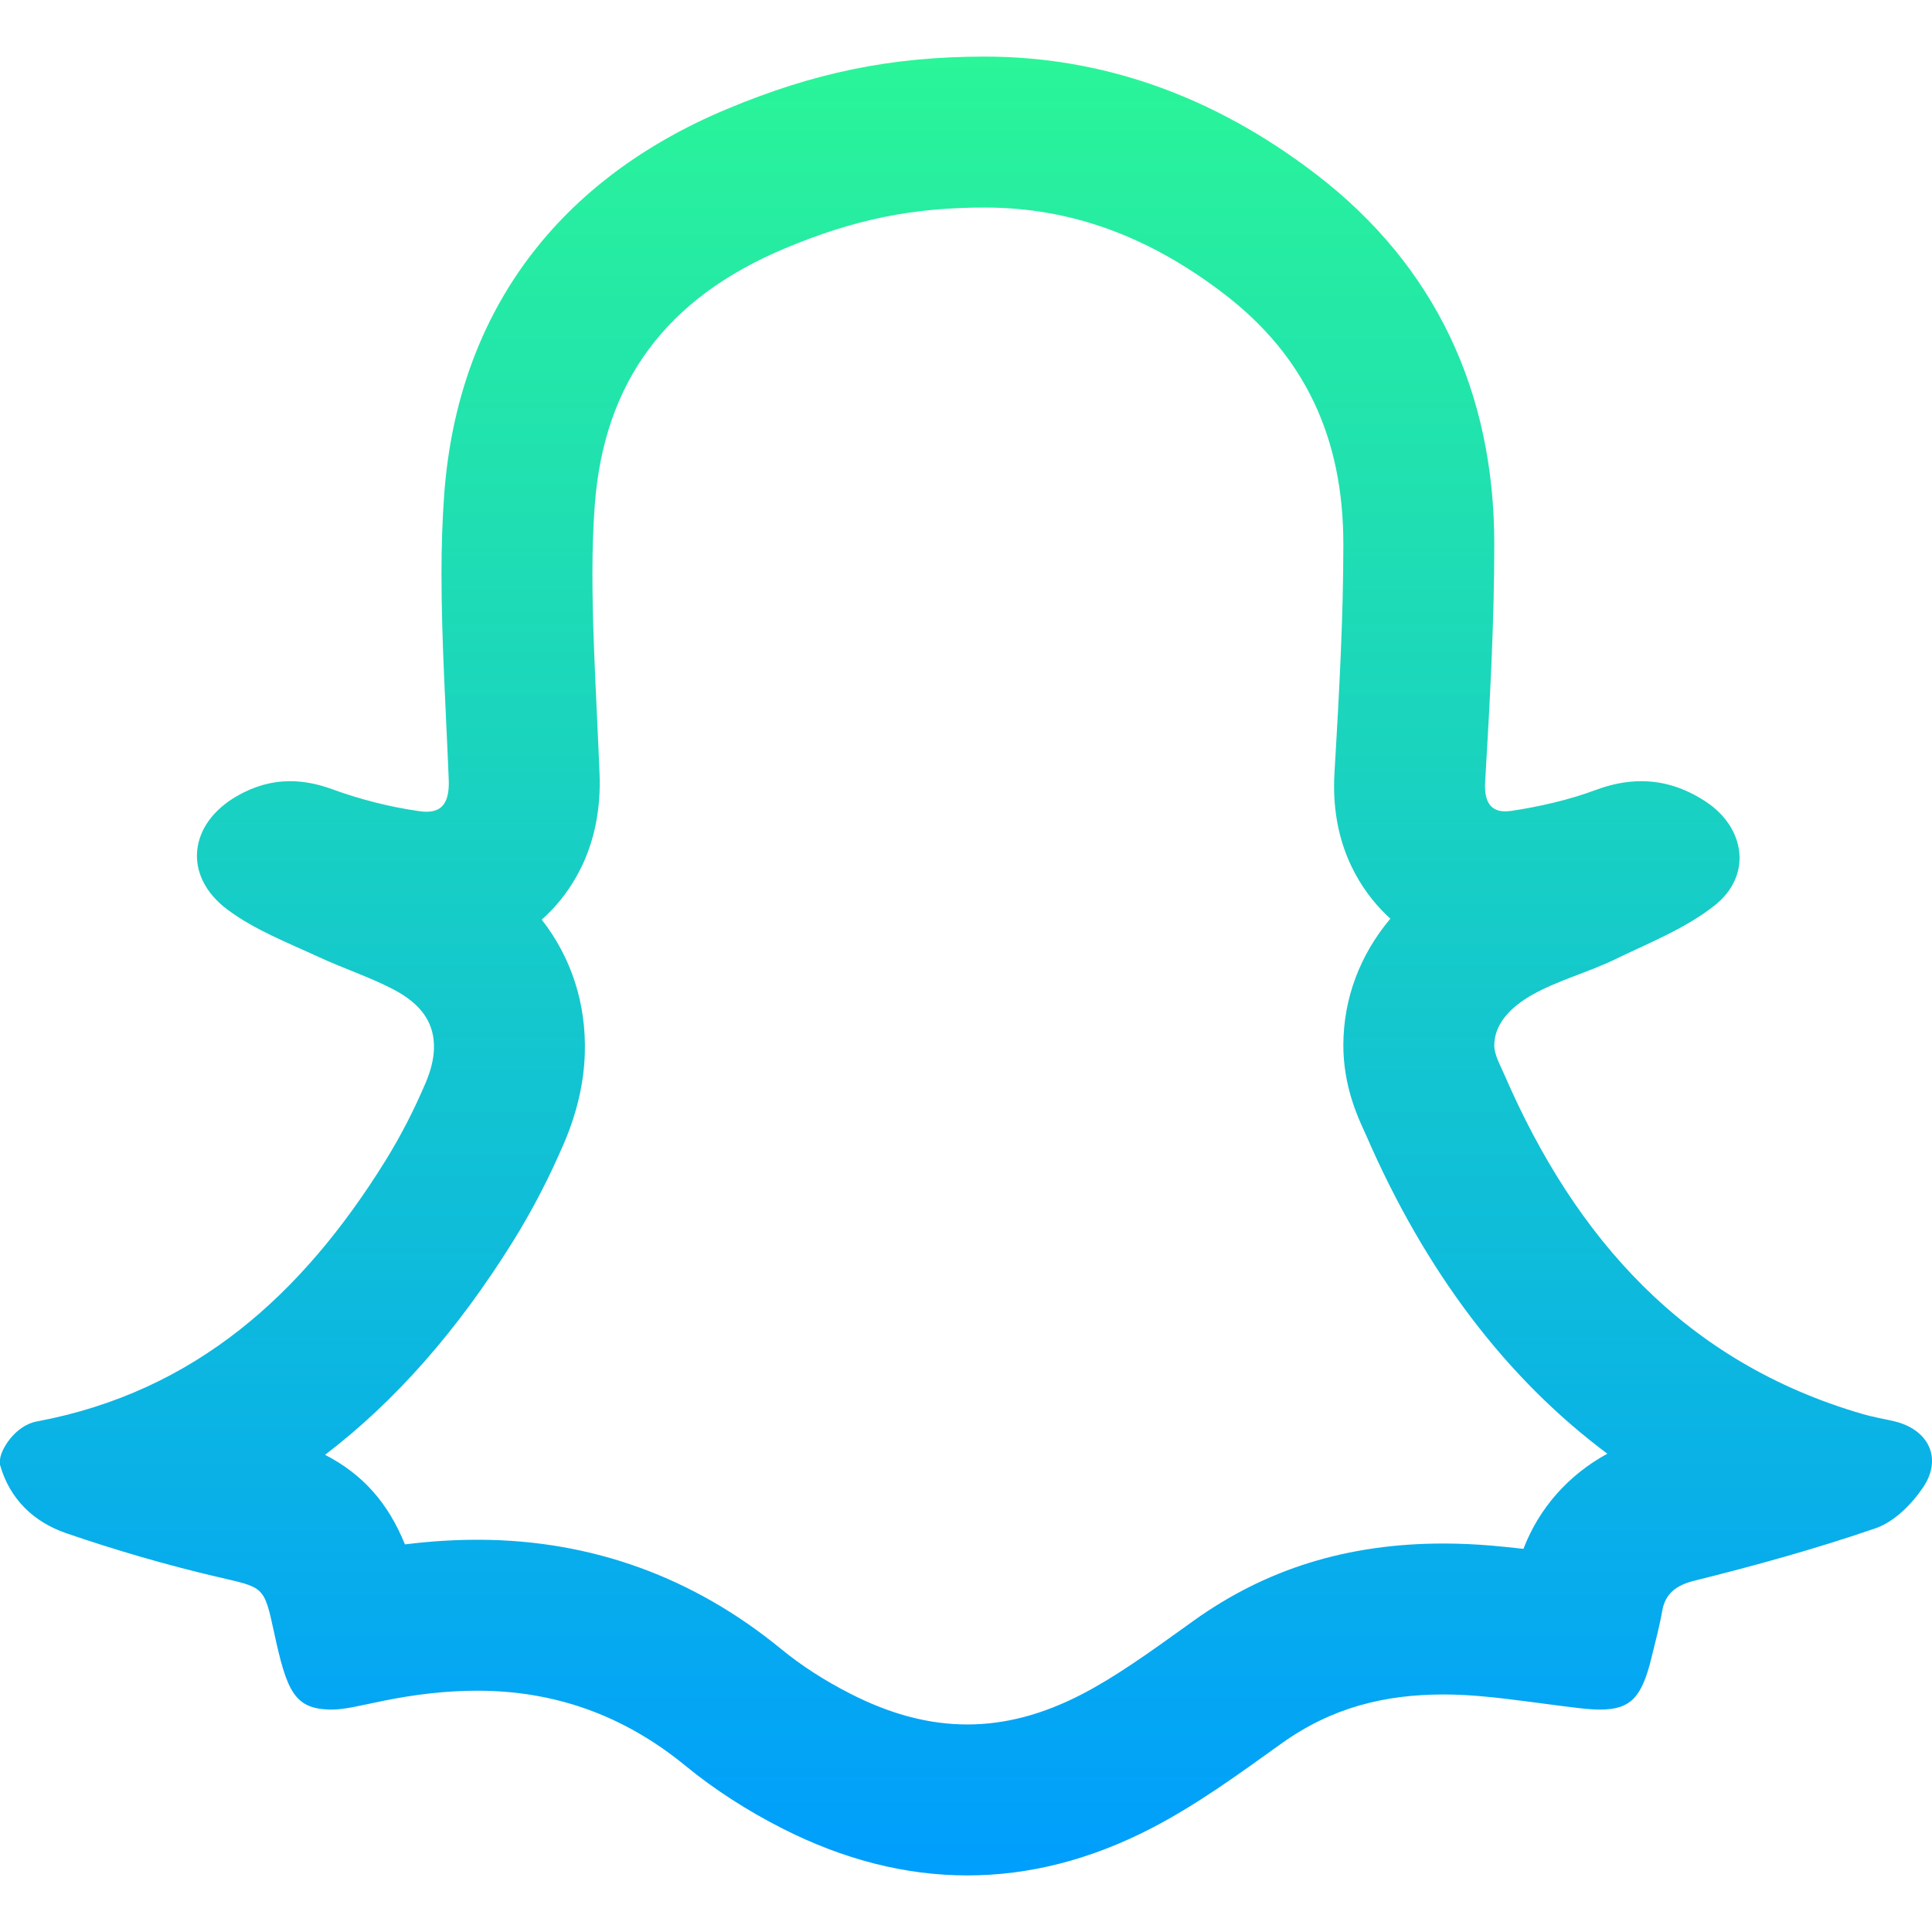 <svg height="511pt" viewBox="0 -14 511.999 511" width="511pt" xmlns="http://www.w3.org/2000/svg" xmlns:xlink="http://www.w3.org/1999/xlink"><linearGradient id="a" gradientUnits="userSpaceOnUse" x1="256" x2="256" y1=".5" y2="482.5"><stop offset="0" stop-color="#2af598"/><stop offset="1" stop-color="#009efd"/></linearGradient><path d="m501.902 362.133c-2.762-.641-5.57-1.105-8.289-1.898-47.016-13.68-76.09-46.477-94.902-89.844-1.223-2.809-2.719-5.43-2.711-7.859.016-5.473 4.012-9.957 9.98-13.355 6.707-3.812 15.039-6.043 22.016-9.434 9.055-4.402 18.766-8.195 26.5-14.371 9.859-7.863 8.105-20.52-2.527-27.484-5.461-3.574-11.109-5.363-17.023-5.363-3.891 0-7.891.773-12.027 2.316-6.973 2.605-15.055 4.461-22.43 5.555-.559.086-1.082.125-1.578.125-3.773 0-5.648-2.453-5.332-7.777 1.246-20.996 2.422-42.223 2.422-63.066 0-40.164-15.543-73.664-47.129-97.918-27.711-21.281-57.348-31.258-87.871-31.258-25 0-45.379 4.289-68.367 13.902-43.988 18.395-71.215 53.023-74.895 101.887-.527 7.055-.738 14.133-.738 21.227 0 18.004 1.195 36.395 1.918 54.547.23 5.832-1.566 8.555-5.875 8.555-.547 0-1.137-.043-1.766-.129-7.852-1.09-15.875-3.145-23.277-5.852-3.836-1.398-7.52-2.113-11.113-2.113-4.809 0-9.449 1.281-14.047 3.914-12.867 7.359-14.48 21.176-2.602 30.082 7.215 5.41 16.02 8.797 24.32 12.637 6.406 2.969 13.477 5.289 19.707 8.547 7.699 4.027 10.957 9.18 10.734 15.828-.094 2.75-.848 5.758-2.25 9.047-3.047 7.145-6.641 14.145-10.742 20.738-21.828 35.074-50.211 61.012-92.281 68.887-5.832 1.094-9.727 7.715-9.727 10.301v1.172c2.59 9.199 9.039 15.211 17.551 18.137 13.121 4.504 26.508 8.406 40.012 11.566 12.258 2.867 12.395 2.277 15 14.395 3.457 16.059 5.438 20.777 15.438 20.777 3.434 0 7.793-1.141 13.473-2.297 8.527-1.738 16.871-2.703 25.012-2.703.172 0 .344 0 .516.004 19.539.098 37.887 6.129 54.707 19.934 7.801 6.398 16.547 11.953 25.551 16.535 16.289 8.293 32.699 12.477 49.098 12.477 16.336 0 32.664-4.156 48.832-12.531 12.102-6.266 23.289-14.449 34.414-22.43 13.367-9.582 27.496-12.988 42.887-12.988h.512c2.953.016 5.949.16 9 .418 8.93.762 17.777 2.199 26.688 3.223 2.02.234 3.801.359 5.383.359 8.207 0 11.07-3.449 13.586-13.758 1.008-4.133 2.117-8.25 2.852-12.434.789-4.496 3.684-6.754 8.426-7.938 16.203-4.031 32.344-8.488 48.117-13.922 4.906-1.691 9.547-6.336 12.57-10.809 5.254-7.77 1.422-15.441-7.719-17.559zm-98.176 33.832c-2.715-.316-5.492-.609-8.344-.852-4.16-.352-8.262-.543-12.188-.562h-.707c-25.324 0-46.977 6.699-66.195 20.48l-2 1.438c-9.613 6.902-18.691 13.418-27.504 17.984-10.453 5.414-20.406 8.047-30.434 8.047-10.094 0-20.215-2.656-30.949-8.121-6.875-3.5-13.039-7.477-18.324-11.812-23.277-19.105-50.152-28.867-79.887-29.016h-.711c-6.195 0-12.605.41-19.168 1.227-4.504-11.051-11.16-18.551-21.164-23.738 18.625-14.223 35.152-33.027 49.816-56.59 5.082-8.168 9.652-16.977 13.578-26.184 3.344-7.848 5.172-15.719 5.43-23.391.449-13.371-3.566-25.605-11.402-35.652.848-.758 1.668-1.547 2.461-2.371 6.262-6.52 13.578-18.121 12.852-36.379-.211-5.273-.461-10.59-.703-15.727-.609-12.988-1.184-25.258-1.184-37.23 0-6.652.203-12.613.629-18.223 2.449-32.582 18.949-54.824 50.438-67.988 18.352-7.676 33.688-10.805 52.934-10.805 22.598 0 43.371 7.516 63.512 22.98 21.188 16.273 31.488 37.926 31.488 66.195 0 19.465-1.113 39.816-2.352 60.695-1.062 17.938 6.125 29.57 12.344 36.168.793.844 1.617 1.652 2.465 2.422-8.031 9.559-12.418 21.082-12.457 33.449-.031 10.762 3.777 19.035 5.609 23.008.133.293.273.59.406.891 15.688 36.164 37.09 64.395 63.945 84.441-10.336 5.645-18.078 14.398-22.234 25.215zm0 0" fill="url(#a)"/></svg>